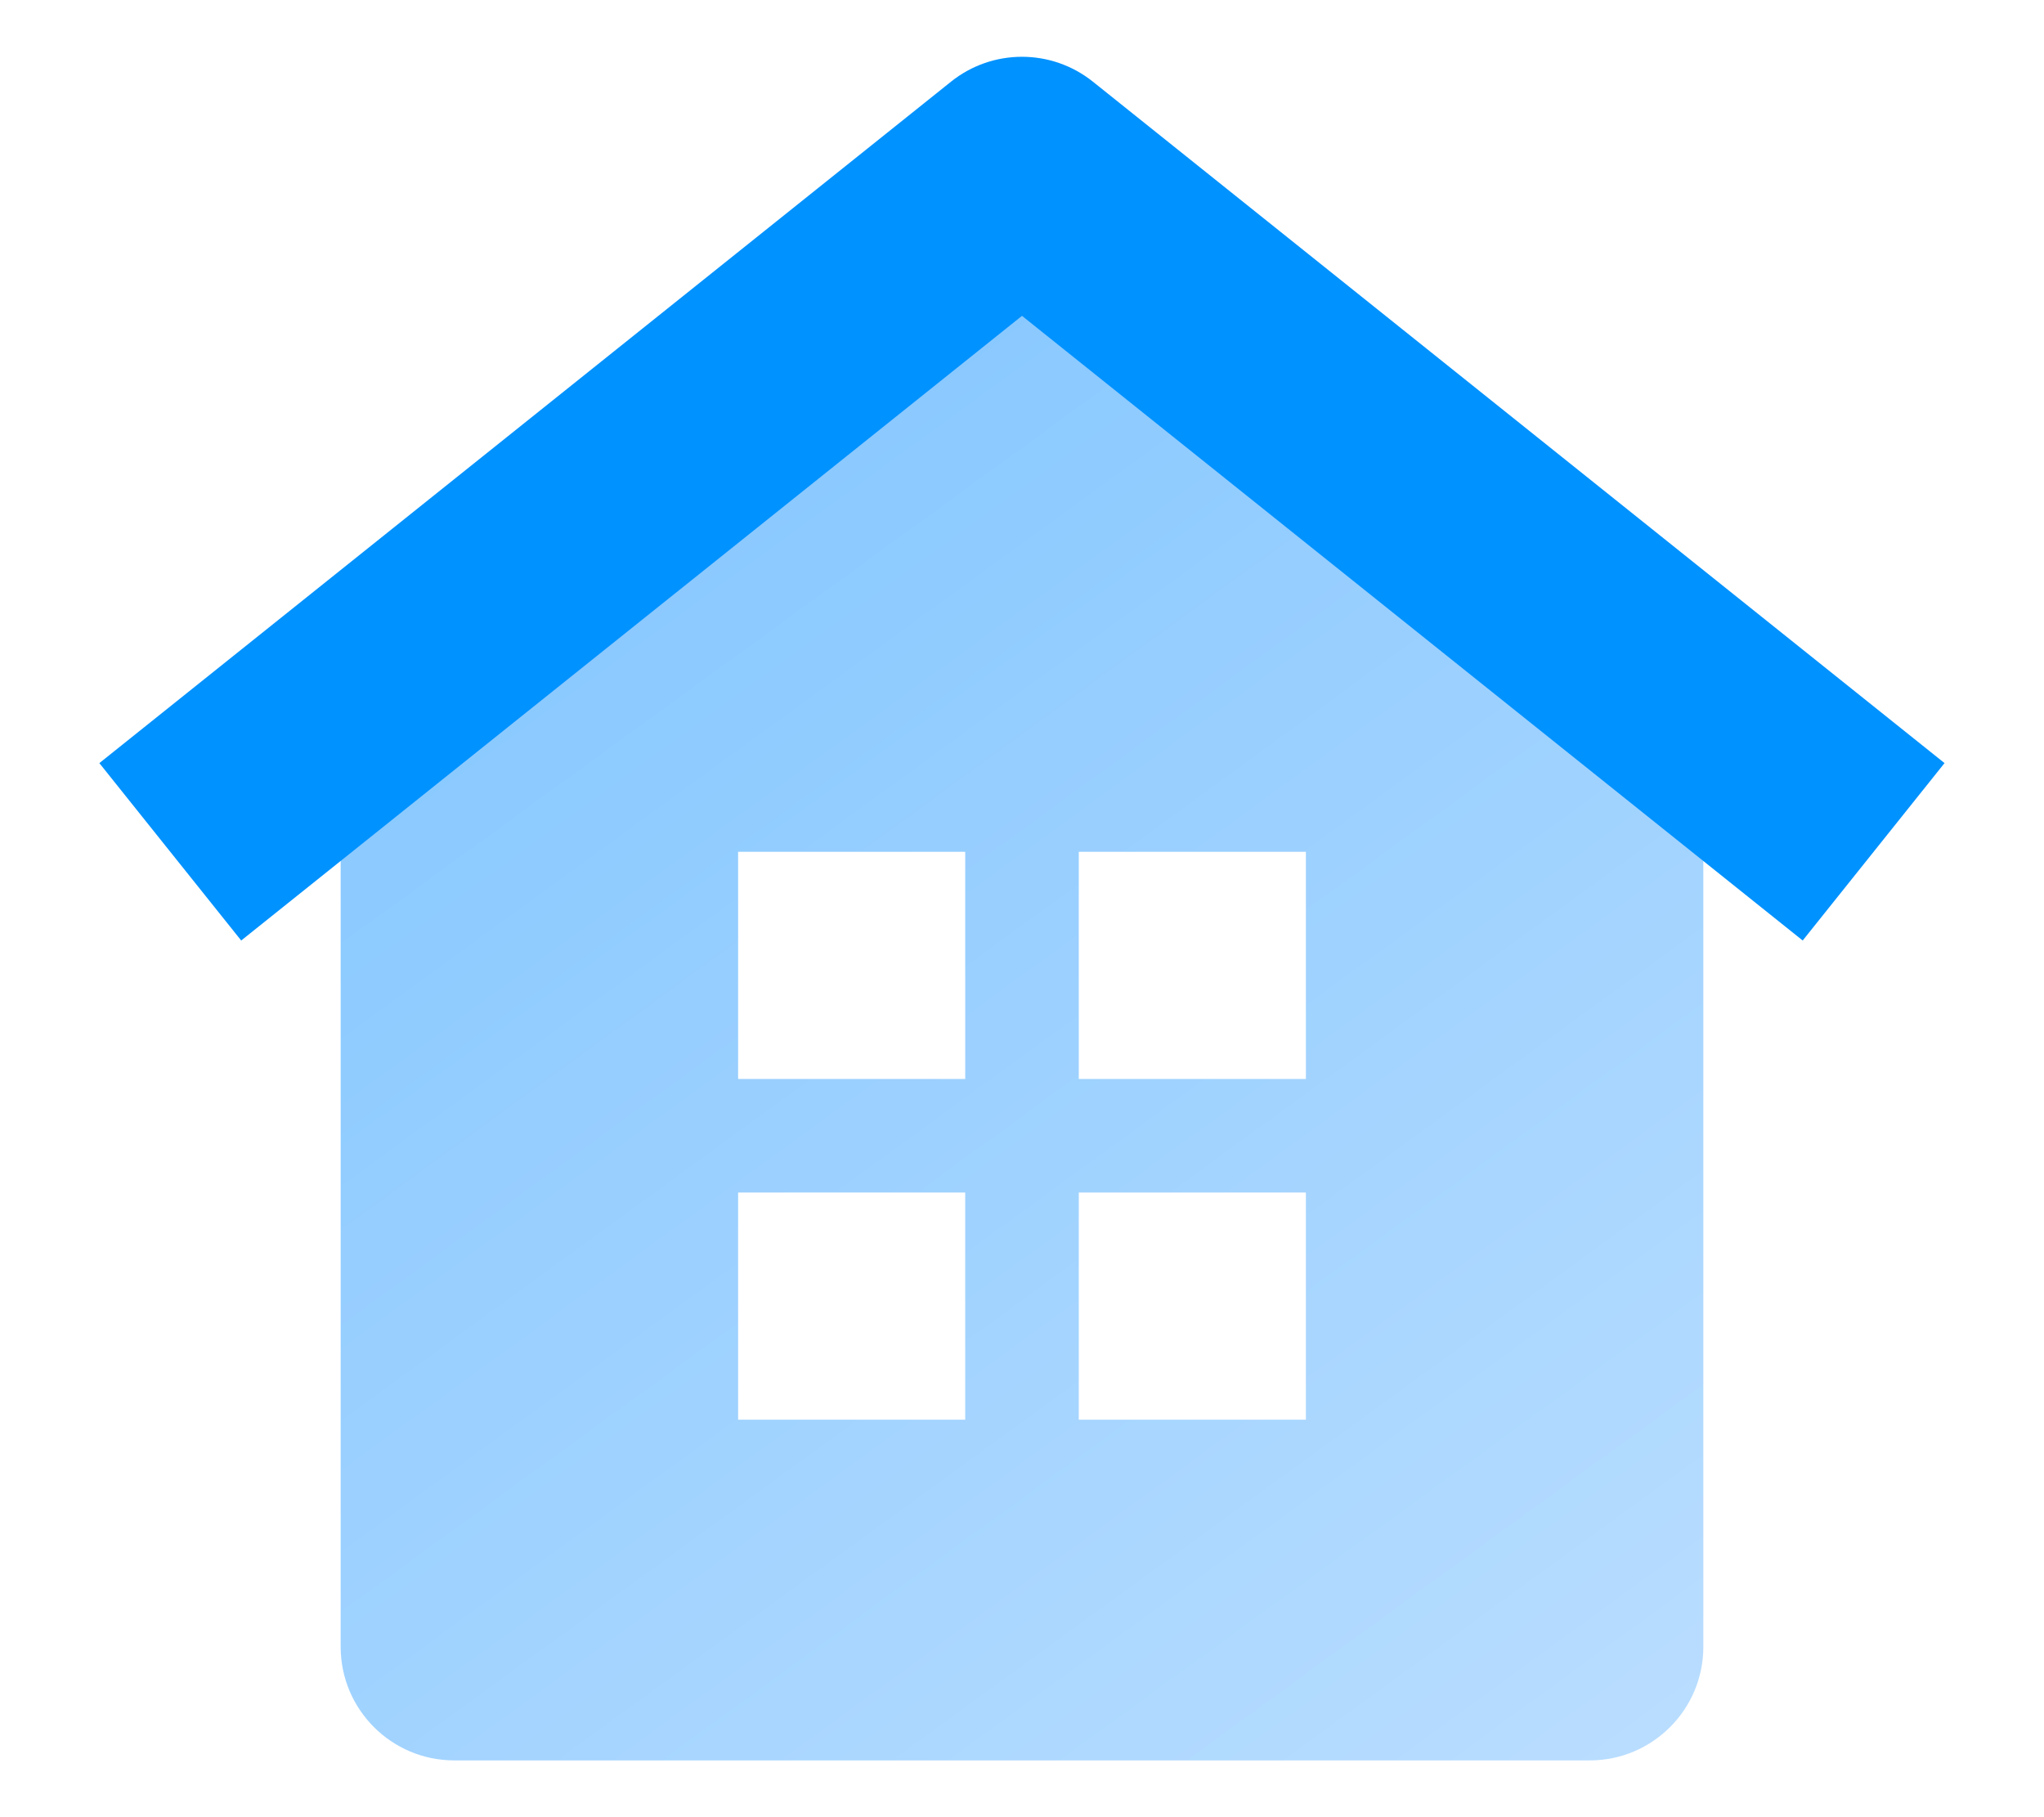 <svg width="18" height="16" viewBox="0 0 18 16" fill="none" xmlns="http://www.w3.org/2000/svg">
<path fill-rule="evenodd" clip-rule="evenodd" d="M3 6.5L9 1.5L15 6.5V14.5C15 15.052 14.552 15.5 14 15.5H4C3.448 15.5 3 15.052 3 14.5V6.5ZM6.5 7.5H8.5V9.5H6.5V7.5ZM8.5 10.5H6.5V12.5H8.5V10.5ZM9.5 7.5H11.5V9.5H9.5V7.5ZM11.5 10.5H9.5V12.5H11.5V10.5Z" fill="url(#paint0_linear_2094_6865)"/>
<path fill-rule="evenodd" clip-rule="evenodd" d="M8.375 0.719C8.74 0.427 9.259 0.427 9.624 0.719L17.124 6.719L15.875 8.281L9 2.781L2.124 8.281L0.875 6.719L8.375 0.719Z" fill="#0092FF"/>
<defs>
<linearGradient id="paint0_linear_2094_6865" x1="6.5" y1="4.5" x2="14.5" y2="15.5" gradientUnits="userSpaceOnUse">
<stop stop-color="#8AC9FF"/>
<stop offset="1" stop-color="#B9DDFF"/>
</linearGradient>
</defs>
</svg>
